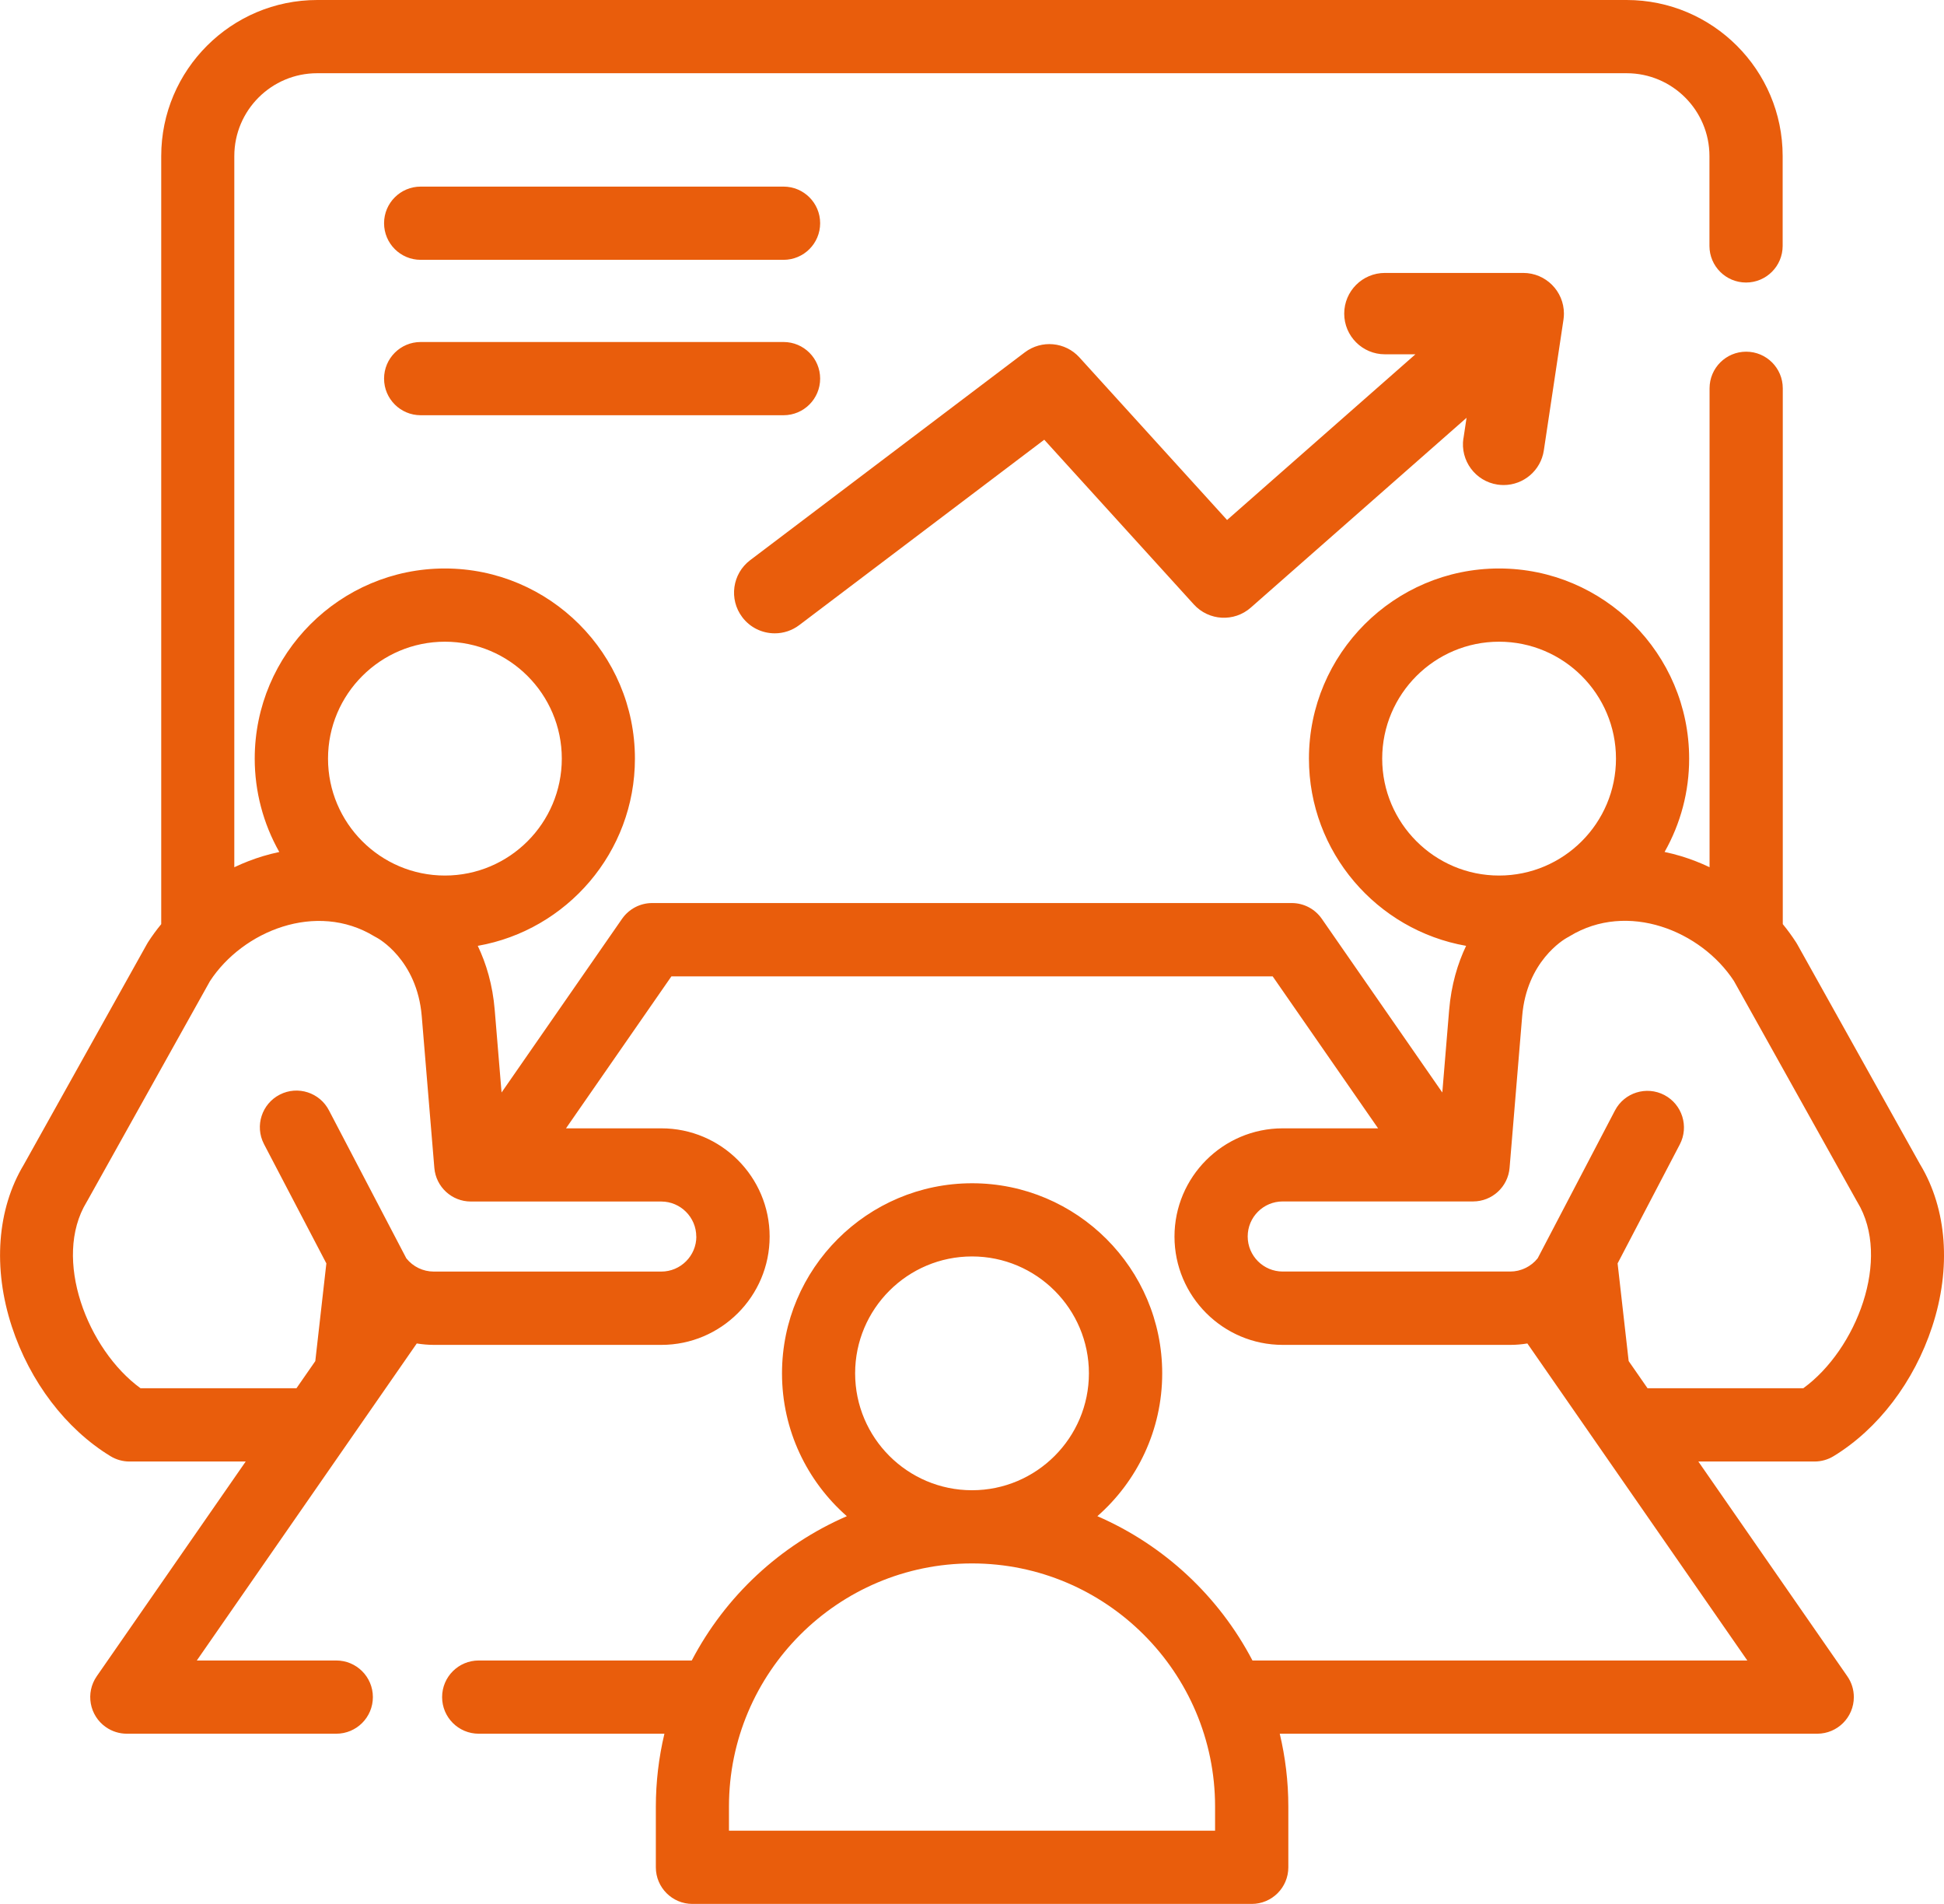 <?xml version="1.0" encoding="UTF-8"?>
<svg id="Calque_1" data-name="Calque 1" xmlns="http://www.w3.org/2000/svg" viewBox="0 0 477.97 468">
  <defs>
    <style>
      .cls-1 {
        fill: #e95d0c;
      }
    </style>
  </defs>
  <path class="cls-1" d="M472.13,286.28l-30.24-54.16c-.09-.16-.19-.32-.29-.48-1-1.55-2.1-3.05-3.27-4.48V95.45c0-4.97-4.03-9-9-9s-9,4.03-9,9v117.72c-2.27-1.08-4.62-1.99-7.02-2.72-1.33-.4-2.68-.74-4.04-1.03,3.97-7,6.05-14.9,6.04-22.94,0-25.77-20.97-46.74-46.74-46.74s-46.74,20.97-46.74,46.74c0,23.01,16.72,42.17,38.64,46.02-2.07,4.35-3.65,9.57-4.17,15.78l-1.68,20.27-29.63-42.7c-1.68-2.42-4.44-3.87-7.39-3.87h-157.25c-2.95,0-5.71,1.45-7.4,3.87l-29.63,42.7-1.68-20.27c-.51-6.21-2.09-11.43-4.17-15.78,21.92-3.85,38.64-23.01,38.64-46.02,0-25.77-20.97-46.74-46.74-46.74s-46.74,20.97-46.74,46.74c0,8.04,2.08,15.95,6.04,22.95-1.36.29-2.71.63-4.04,1.03-2.4.73-4.75,1.64-7.02,2.72V38.36c0-11.23,9.13-20.36,20.36-20.36h321.97c11.23,0,20.36,9.13,20.36,20.36v22.09c0,4.97,4.03,9,9,9s9-4.03,9-9v-22.09c0-21.15-17.21-38.36-38.36-38.36H78c-21.15,0-38.36,17.21-38.36,38.36v188.81c-1.18,1.43-2.27,2.92-3.27,4.48-.1.15-.19.31-.28.48l-30.24,54.16c-6.58,10.93-7.65,25.42-2.94,39.8,4.45,13.57,13.3,25.18,24.26,31.86,1.41.86,3.03,1.31,4.68,1.31h28.56l-36.62,52.78c-2.83,4.08-1.82,9.69,2.26,12.52,1.51,1.05,3.3,1.61,5.14,1.61h51.49c4.97,0,9-4.03,9-9s-4.03-9-9-9h-34.29l54.08-77.93c1.38.22,2.78.35,4.2.35h55.94c14.68,0,26.62-11.94,26.62-26.62s-11.94-26.61-26.62-26.61h-23.45l25.92-37.36h147.83l25.92,37.36h-23.45c-14.68,0-26.61,11.94-26.61,26.61s11.94,26.62,26.61,26.62h55.95c1.42,0,2.82-.12,4.2-.35l54.08,77.93h-121.67c-8.24-15.76-21.73-28.36-38.13-35.47,9.76-8.57,15.94-21.13,15.94-35.11,0-25.77-20.97-46.73-46.74-46.73s-46.74,20.97-46.74,46.73c0,13.98,6.18,26.54,15.94,35.11-16.41,7.11-29.89,19.71-38.13,35.47h-52.38c-4.97,0-9,4.03-9,9s4.03,9,9,9h45.66c-1.4,5.87-2.1,11.88-2.11,17.91v14.93c0,4.97,4.03,9,9,9h137.51c4.97,0,9-4.03,9-9v-14.93c0-6.17-.74-12.16-2.11-17.91h132.15c4.97,0,9-4.03,9-9,0-1.84-.56-3.63-1.61-5.13l-36.62-52.78h28.56c1.65,0,3.27-.45,4.68-1.31,10.97-6.68,19.81-18.29,24.26-31.86,4.72-14.37,3.64-28.87-2.93-39.8ZM109.39,157.74c15.85,0,28.74,12.89,28.74,28.74s-12.89,28.74-28.74,28.74-28.74-12.89-28.74-28.74,12.89-28.74,28.74-28.74h0ZM171.21,303.95c0,4.75-3.87,8.62-8.62,8.62h-55.94c-2.63,0-5.11-1.2-6.75-3.26l-19-36.33c-2.26-4.42-7.69-6.18-12.11-3.91-4.42,2.26-6.18,7.69-3.91,12.11.02.05.05.09.07.14l15.29,29.24-2.72,24.02-4.63,6.67h-38.34c-13.05-9.51-21.72-31.85-13.26-45.76.06-.1.12-.19.17-.29l30.17-54.04c8.07-12.33,26.14-19.68,40.39-11.01.22.13.44.26.67.37.1.05,9.84,5.27,11,19.25l3.1,37.32c.39,4.67,4.29,8.26,8.97,8.26h46.81c4.75,0,8.62,3.87,8.62,8.62h0ZM210.25,337.58c0-15.85,12.89-28.73,28.74-28.73s28.74,12.89,28.74,28.73-12.89,28.74-28.74,28.74-28.74-12.89-28.74-28.74ZM298.74,450h-119.51v-5.93c0-32.95,26.81-59.76,59.76-59.76s59.76,26.81,59.76,59.76v5.93ZM339.84,186.48c0-15.85,12.89-28.74,28.74-28.74s28.74,12.89,28.74,28.74-12.89,28.74-28.74,28.74-28.74-12.89-28.74-28.74ZM443.4,341.24h-38.33l-4.63-6.67-2.72-24.01,15.29-29.24c2.3-4.4.6-9.84-3.8-12.15h0c-4.4-2.3-9.84-.6-12.14,3.8,0,0,0,0,0,0l-19,36.33c-.8,1.01-1.82,1.82-2.98,2.39h-.03c-1.16.58-2.44.87-3.73.87h-55.95c-4.75,0-8.61-3.86-8.61-8.62s3.86-8.61,8.61-8.61h46.81c4.68,0,8.58-3.59,8.97-8.26l3.1-37.32c1.11-13.41,10.15-18.77,11.05-19.27.27-.13.35-.18.62-.35,14.25-8.68,32.32-1.33,40.39,11.01l30.17,54.04c.05.1.11.2.17.29,8.47,13.91-.21,36.26-13.26,45.76h0ZM359.82,107.76l.76-5.06-53.05,46.66c-4.1,3.61-10.33,3.26-14.01-.79l-36.77-40.48-60.24,45.57c-1.73,1.31-3.85,2.03-6.03,2.02-3.14,0-6.09-1.46-7.98-3.97-3.33-4.4-2.46-10.68,1.94-14.01l67.53-51.09c4.13-3.12,9.96-2.58,13.43,1.25l36.3,39.96,46.31-40.73h-7.51c-5.52,0-10-4.48-10-10s4.48-10,10-10h34.02c5.52,0,10,4.48,10,10,0,.5-.04.99-.11,1.48l-4.83,32.14c-.74,4.96-5.01,8.52-9.88,8.52-.49,0-.99-.04-1.5-.11-5.46-.82-9.22-5.91-8.4-11.38h0ZM94.43,54.87c0-4.97,4.03-9,9-9h89.22c4.97,0,9,4.03,9,9s-4.03,9-9,9h-89.22c-4.97,0-9-4.03-9-9ZM94.43,93.07c0-4.97,4.03-9,9-9h89.22c4.97,0,9,4.03,9,9s-4.03,9-9,9h-89.22c-4.97,0-9-4.03-9-9h0Z"/>
</svg>